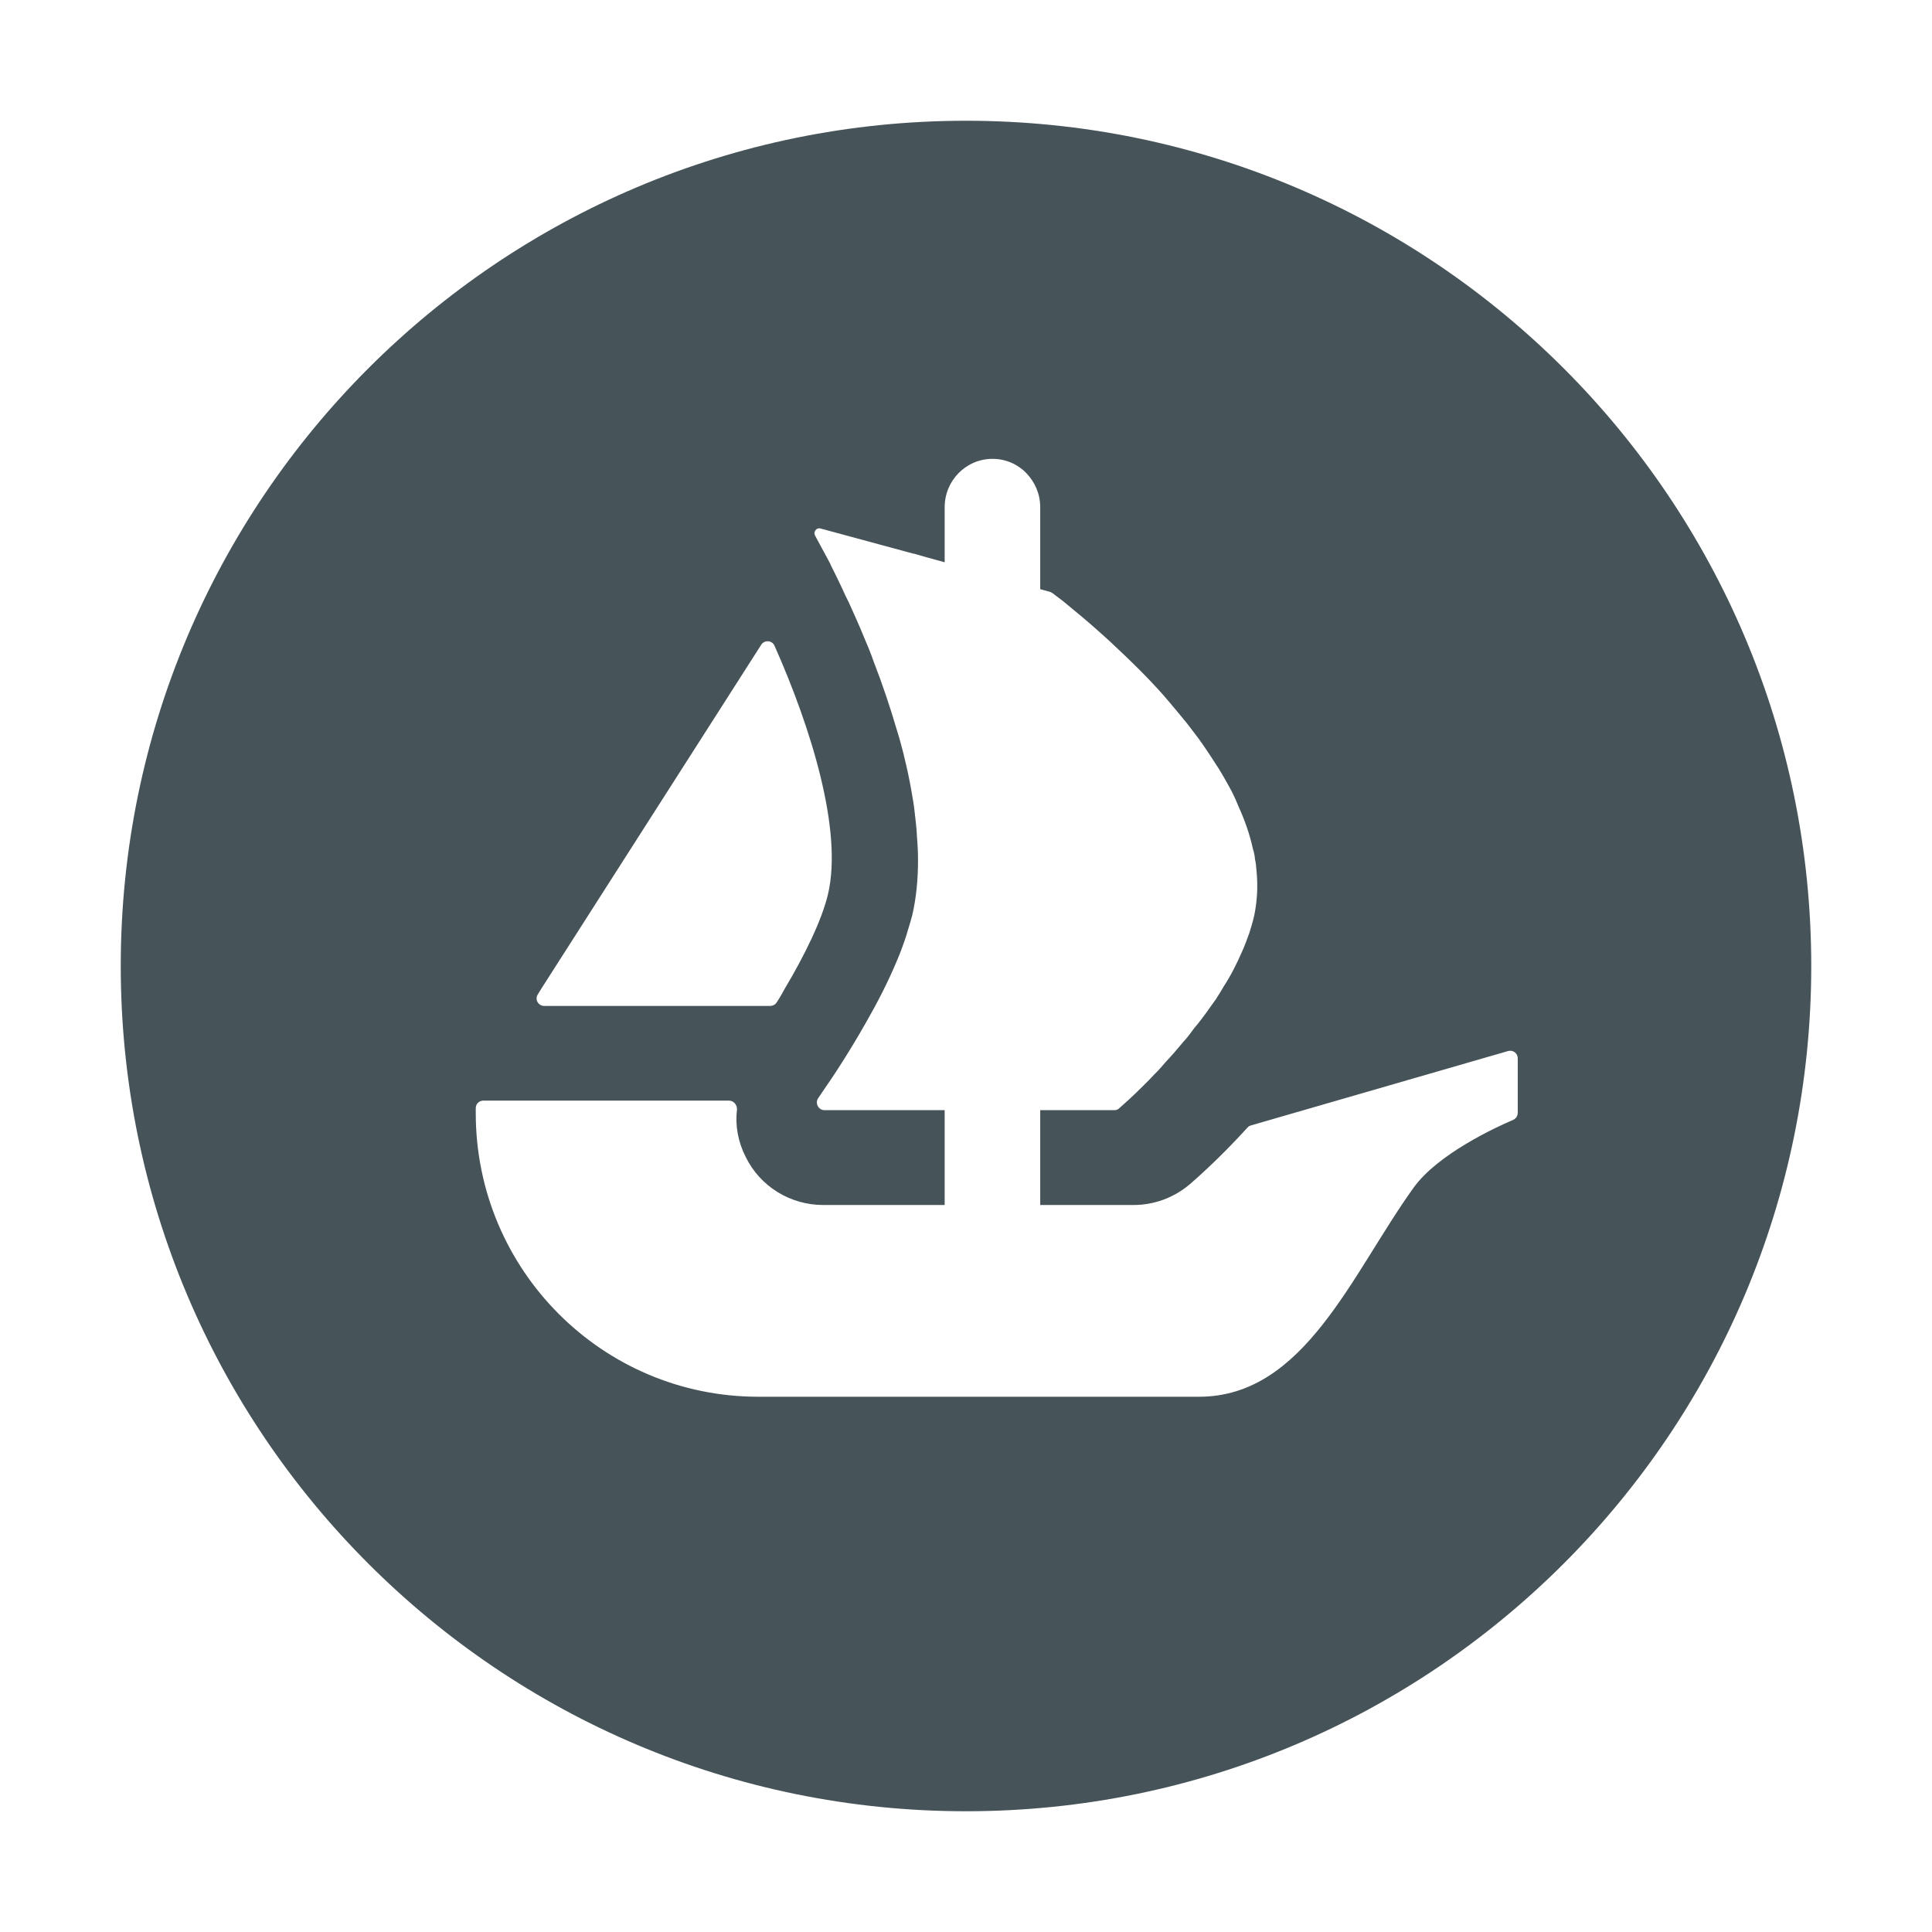 <svg width="24" height="24" viewBox="0 0 24 24" fill="none" xmlns="http://www.w3.org/2000/svg">
<path d="M12 1.5C6.202 1.5 1.5 6.202 1.5 12C1.5 17.798 6.202 22.5 12 22.5C17.798 22.5 22.5 17.798 22.5 12C22.5 6.202 17.8 1.5 12 1.5ZM6.681 12.353L6.725 12.281L9.457 8.008C9.497 7.947 9.591 7.953 9.621 8.021C10.076 9.043 10.471 10.316 10.286 11.107C10.209 11.433 9.992 11.874 9.749 12.281C9.717 12.34 9.684 12.399 9.646 12.456C9.629 12.481 9.6 12.496 9.568 12.496H6.761C6.685 12.496 6.641 12.414 6.681 12.353ZM18.854 13.823C18.854 13.863 18.831 13.896 18.798 13.911C18.586 14.001 17.861 14.335 17.561 14.753C16.792 15.822 16.206 17.351 14.894 17.351H9.421C7.481 17.351 5.91 15.774 5.91 13.827V13.764C5.91 13.714 5.952 13.672 6.005 13.672H9.054C9.115 13.672 9.159 13.726 9.155 13.787C9.131 13.985 9.169 14.188 9.264 14.373C9.444 14.741 9.82 14.969 10.226 14.969H11.735V13.791H10.242C10.167 13.791 10.12 13.703 10.165 13.64C10.181 13.615 10.198 13.59 10.219 13.56C10.36 13.359 10.562 13.048 10.763 12.693C10.9 12.454 11.032 12.197 11.139 11.941C11.16 11.895 11.177 11.847 11.196 11.8C11.225 11.719 11.255 11.641 11.275 11.565C11.296 11.5 11.315 11.433 11.332 11.37C11.383 11.152 11.404 10.921 11.404 10.681C11.404 10.587 11.399 10.488 11.391 10.396C11.387 10.293 11.374 10.19 11.362 10.087C11.353 9.997 11.336 9.906 11.32 9.814C11.296 9.677 11.267 9.541 11.233 9.404L11.221 9.352C11.196 9.257 11.173 9.169 11.143 9.075C11.057 8.781 10.96 8.493 10.855 8.224C10.818 8.117 10.776 8.014 10.732 7.913C10.669 7.758 10.604 7.617 10.545 7.485C10.513 7.424 10.488 7.37 10.463 7.313C10.433 7.25 10.404 7.187 10.373 7.126C10.351 7.08 10.326 7.036 10.309 6.994L10.125 6.653C10.1 6.607 10.142 6.551 10.192 6.565L11.347 6.878H11.351C11.353 6.878 11.353 6.878 11.355 6.878L11.507 6.922L11.675 6.968L11.735 6.985V6.301C11.735 5.969 12 5.7 12.33 5.7C12.493 5.7 12.643 5.767 12.748 5.876C12.855 5.986 12.922 6.135 12.922 6.301V7.319L13.046 7.353C13.054 7.357 13.065 7.361 13.073 7.367C13.102 7.388 13.147 7.422 13.201 7.464C13.245 7.498 13.291 7.54 13.346 7.584C13.457 7.674 13.592 7.79 13.737 7.922C13.774 7.955 13.812 7.989 13.848 8.025C14.035 8.199 14.245 8.403 14.447 8.63C14.503 8.695 14.558 8.758 14.614 8.827C14.669 8.896 14.73 8.963 14.78 9.031C14.85 9.121 14.921 9.215 14.986 9.314C15.016 9.36 15.051 9.409 15.079 9.455C15.163 9.579 15.234 9.707 15.303 9.835C15.333 9.894 15.362 9.959 15.387 10.022C15.465 10.194 15.526 10.368 15.564 10.545C15.576 10.582 15.585 10.622 15.589 10.66V10.669C15.601 10.719 15.606 10.774 15.61 10.83C15.627 11.009 15.618 11.189 15.581 11.37C15.564 11.446 15.543 11.517 15.518 11.595C15.49 11.668 15.465 11.744 15.431 11.817C15.366 11.966 15.291 12.118 15.2 12.256C15.171 12.309 15.135 12.363 15.102 12.416C15.064 12.47 15.024 12.523 14.99 12.573C14.942 12.638 14.892 12.706 14.839 12.767C14.793 12.829 14.747 12.893 14.694 12.949C14.623 13.035 14.554 13.115 14.48 13.193C14.438 13.243 14.392 13.296 14.344 13.342C14.297 13.394 14.249 13.441 14.207 13.483C14.134 13.556 14.075 13.611 14.024 13.659L13.905 13.766C13.888 13.783 13.865 13.791 13.842 13.791H12.922V14.969H14.079C14.337 14.969 14.583 14.879 14.783 14.709C14.85 14.65 15.146 14.394 15.496 14.008C15.509 13.993 15.524 13.985 15.541 13.98L18.735 13.056C18.796 13.04 18.854 13.084 18.854 13.147V13.823Z" fill="#465358"/>
</svg>
